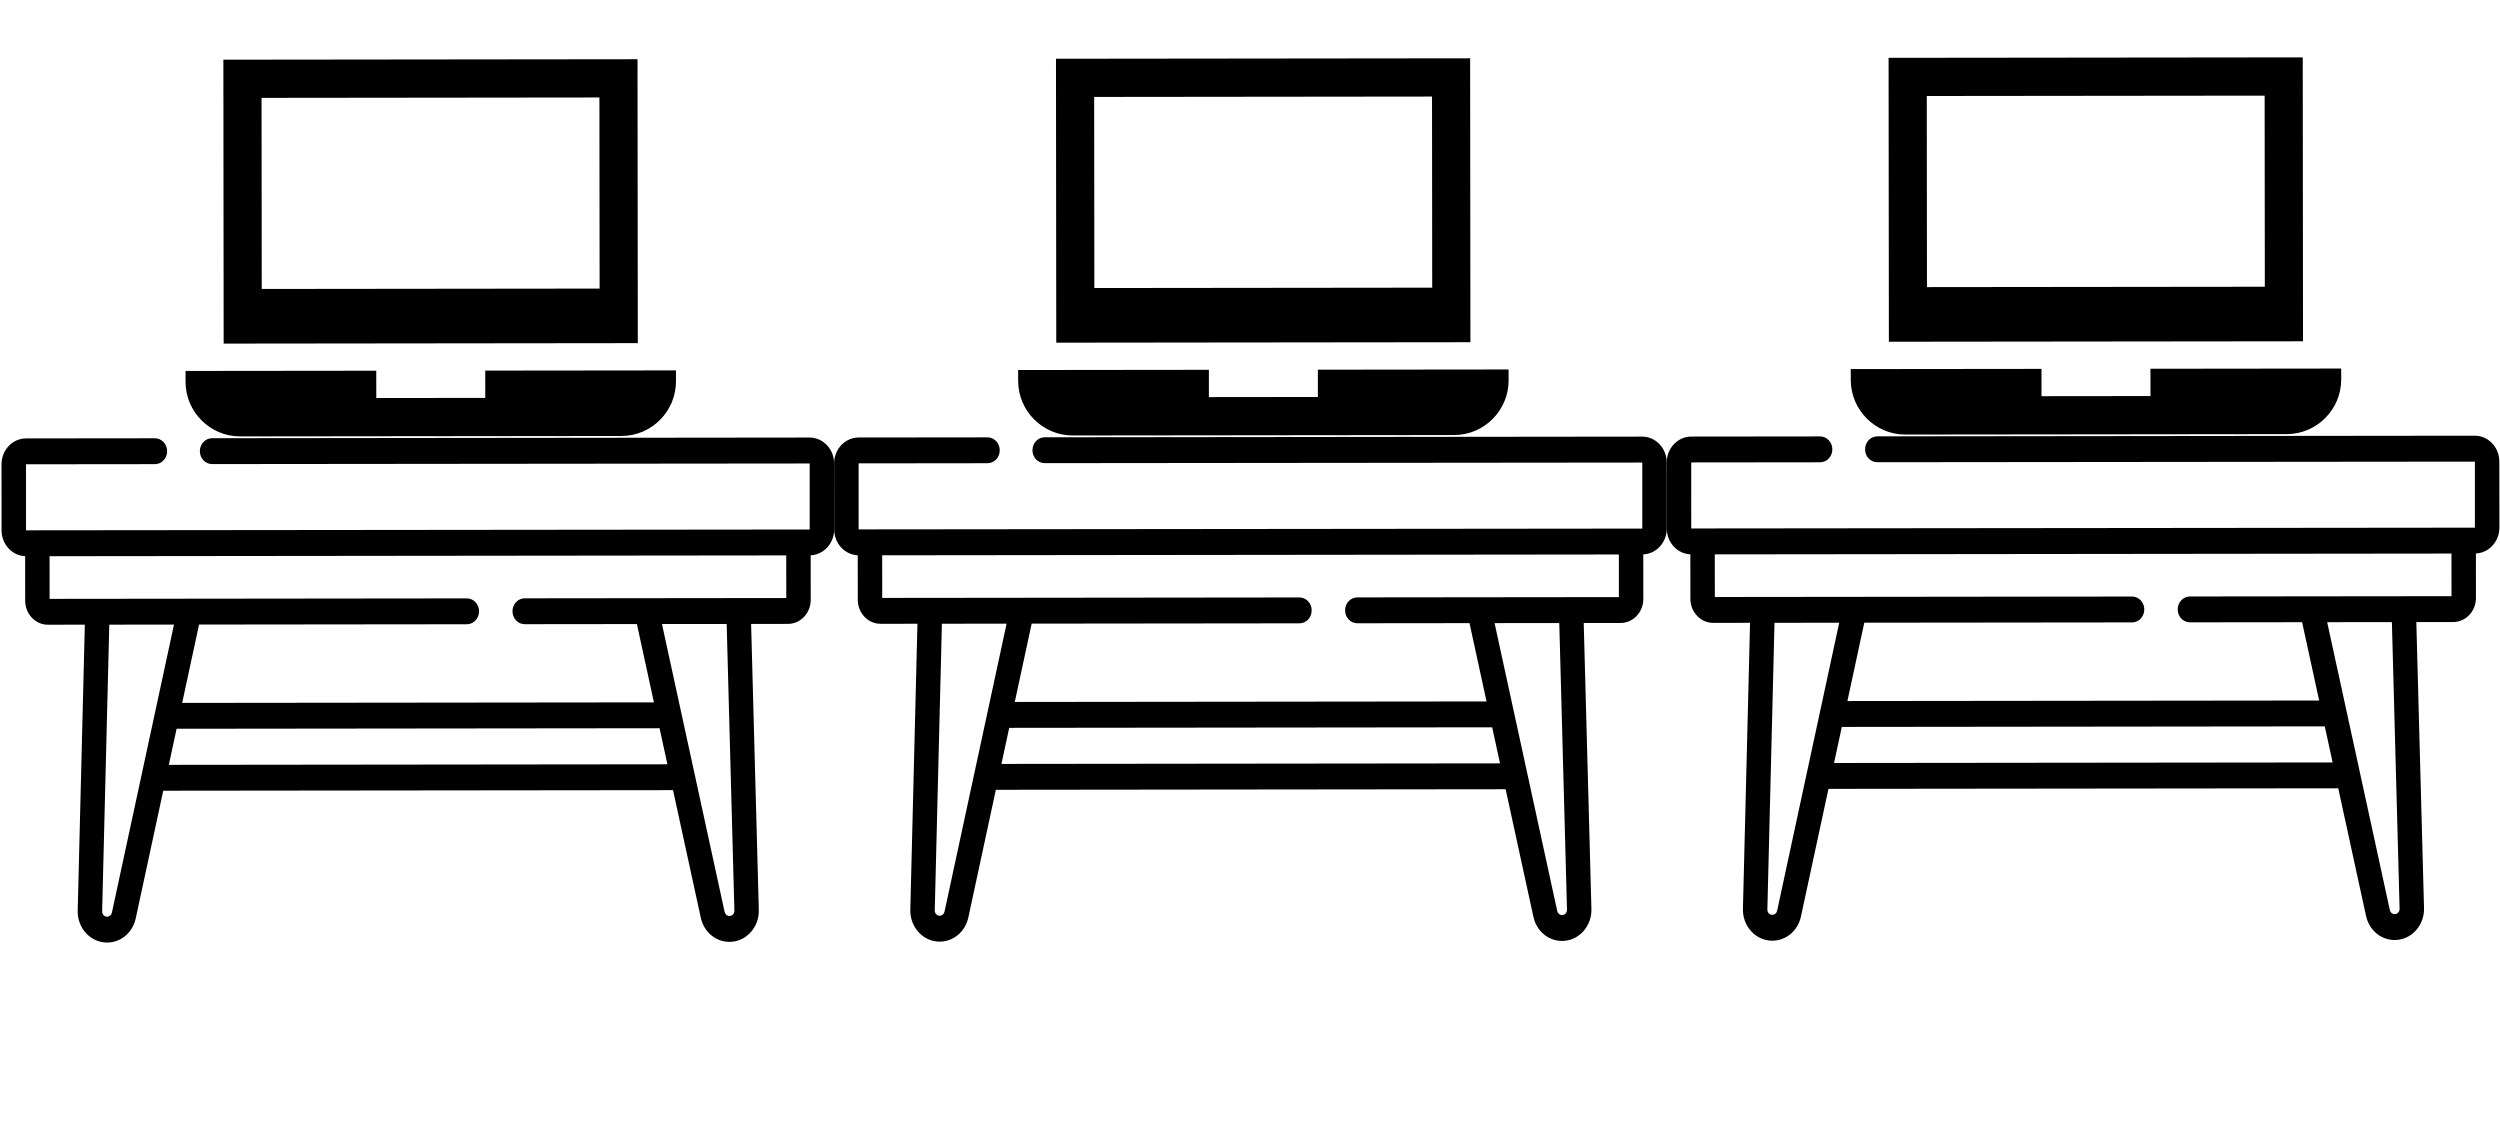 <svg width="1559" height="705" viewBox="0 0 1559 705" fill="none" xmlns="http://www.w3.org/2000/svg">
<g clip-path="url(#clip0)">
<path d="M504.86 272.857L132.238 273.272C128.031 273.276 124.62 276.889 124.625 281.345C124.629 285.801 128.047 289.407 132.254 289.402L504.916 289.029L504.917 330.201L16.224 330.703L16.223 289.531L96.606 289.442C100.813 289.437 104.224 285.824 104.22 281.368C104.215 276.912 100.801 273.307 96.59 273.311L16.207 273.401C7.781 273.41 0.931 280.67 0.94 289.59L0.981 330.72C0.99 339.418 7.525 346.508 15.67 346.842L15.698 374.596C15.706 382.863 22.07 389.584 29.882 389.575L52.901 389.549L48.456 567.875C48.322 573.153 50.169 578.143 53.651 581.924C57.137 585.706 61.805 587.784 66.793 587.778C75.393 587.769 82.731 581.569 84.643 572.697L101.8 493.092L419.7 492.738L437.019 572.305C438.949 581.173 446.299 587.356 454.896 587.346C459.887 587.341 464.547 585.252 468.025 581.463C471.5 577.674 473.337 572.68 473.193 567.402L468.393 389.087L491.416 389.061C499.228 389.053 505.575 382.318 505.567 374.051L505.539 346.297C513.683 345.944 520.205 338.84 520.196 330.142L520.155 289.012C520.15 280.092 513.286 272.848 504.86 272.857V272.857ZM69.781 569.113C69.461 570.606 68.227 571.646 66.781 571.648C65.644 571.649 64.906 571.034 64.569 570.665C64.228 570.297 63.665 569.497 63.695 568.298L68.153 389.532L108.499 389.487L69.781 569.113ZM105.278 476.958L110.128 454.459L411.299 454.124L416.194 476.612L105.278 476.958ZM457.089 570.229C456.753 570.598 456.016 571.215 454.883 571.216C453.434 571.218 452.201 570.18 451.874 568.688L412.804 389.149L453.15 389.104L457.962 567.863C457.991 569.058 457.429 569.859 457.089 570.229ZM490.327 372.932L327.195 373.114C322.984 373.119 319.577 376.732 319.582 381.187C319.586 385.643 323 389.249 327.211 389.244L397.164 389.166L407.794 437.998L113.606 438.325L124.134 389.47L291.135 389.284C295.346 389.279 298.753 385.667 298.749 381.211C298.745 376.755 295.33 373.149 291.119 373.154L30.94 373.444L30.913 346.859L490.3 346.348L490.327 372.932Z" fill="black"/>
</g>
<g clip-path="url(#clip1)">
<path d="M139.294 37.22L139.47 214.269L397.734 213.982L397.558 36.932L139.294 37.22ZM373.913 179.96L163.223 180.195L163.105 61.027L373.794 60.792L373.913 179.96Z" fill="black"/>
<path d="M302.601 231.112L302.618 248.136L234.654 248.212L234.637 231.188L115.699 231.32L115.706 238.13C115.725 256.857 131.032 272.161 149.722 272.14L387.597 271.876C406.287 271.855 421.564 256.516 421.545 237.79L421.539 230.98L302.601 231.112Z" fill="black"/>
</g>
<g clip-path="url(#clip2)">
<path d="M1543.29 271.702L1170.67 272.116C1166.46 272.121 1163.05 275.734 1163.06 280.19C1163.06 284.646 1166.48 288.251 1170.69 288.246L1543.35 287.874L1543.35 329.046L1054.66 329.548L1054.65 288.375L1135.04 288.286C1139.24 288.281 1142.66 284.668 1142.65 280.212C1142.65 275.757 1139.23 272.151 1135.02 272.156L1054.64 272.245C1046.21 272.255 1039.36 279.514 1039.37 288.434L1039.41 329.565C1039.42 338.263 1045.96 345.352 1054.1 345.687L1054.13 373.441C1054.14 381.707 1060.5 388.428 1068.31 388.419L1091.33 388.394L1086.89 566.719C1086.75 571.997 1088.6 576.987 1092.08 580.769C1095.57 584.55 1100.24 586.628 1105.22 586.623C1113.82 586.613 1121.16 580.414 1123.07 571.542L1140.23 491.936L1458.13 491.583L1475.45 571.149C1477.38 580.017 1484.73 586.2 1493.33 586.191C1498.32 586.185 1502.98 584.097 1506.46 580.308C1509.93 576.519 1511.77 571.524 1511.62 566.247L1506.82 387.931L1529.85 387.906C1537.66 387.897 1544.01 381.162 1544 372.896L1543.97 345.142C1552.11 344.789 1558.64 337.685 1558.63 328.987L1558.59 287.857C1558.58 278.936 1551.72 271.692 1543.29 271.702V271.702ZM1108.21 567.957C1107.89 569.45 1106.66 570.491 1105.21 570.493C1104.08 570.494 1103.34 569.878 1103 569.51C1102.66 569.141 1102.1 568.341 1102.13 567.143L1106.58 388.377L1146.93 388.332L1108.21 567.957ZM1143.71 475.802L1148.56 453.304L1449.73 452.968L1454.63 475.456L1143.71 475.802ZM1495.52 569.073C1495.18 569.442 1494.45 570.059 1493.31 570.061C1491.86 570.062 1490.63 569.024 1490.31 567.532L1451.23 387.993L1491.58 387.948L1496.39 566.708C1496.42 567.903 1495.86 568.704 1495.52 569.073ZM1528.76 371.777L1365.63 371.958C1361.42 371.963 1358.01 375.576 1358.01 380.032C1358.02 384.488 1361.43 388.093 1365.64 388.089L1435.6 388.011L1446.22 436.842L1152.04 437.169L1162.57 388.314L1329.57 388.129C1333.78 388.124 1337.18 384.511 1337.18 380.055C1337.18 375.599 1333.76 371.994 1329.55 371.998L1069.37 372.288L1069.34 345.703L1528.73 345.192L1528.76 371.777Z" fill="black"/>
</g>
<g clip-path="url(#clip3)">
<path d="M1177.72 36.064L1177.9 213.114L1436.16 212.827L1435.99 35.777L1177.72 36.064ZM1412.34 178.805L1201.65 179.039L1201.54 59.871L1412.23 59.637L1412.34 178.805Z" fill="black"/>
<path d="M1341.03 229.957L1341.05 246.981L1273.08 247.056L1273.07 230.032L1154.13 230.165L1154.14 236.975C1154.16 255.701 1169.46 271.006 1188.15 270.985L1426.03 270.72C1444.72 270.699 1460 255.361 1459.98 236.634L1459.97 229.824L1341.03 229.957Z" fill="black"/>
</g>
<g clip-path="url(#clip4)">
<path d="M1024.08 272.279L651.454 272.694C647.247 272.699 643.836 276.312 643.84 280.768C643.845 285.223 647.263 288.829 651.47 288.824L1024.13 288.451L1024.13 329.624L535.44 330.125L535.439 288.953L615.822 288.864C620.029 288.859 623.44 285.246 623.435 280.79C623.431 276.334 620.017 272.729 615.806 272.734L535.423 272.823C526.997 272.832 520.147 280.092 520.156 289.012L520.197 330.142C520.205 338.84 526.741 345.93 534.886 346.265L534.913 374.019C534.921 382.285 541.286 389.006 549.098 388.997L572.117 388.972L567.671 567.297C567.538 572.575 569.385 577.565 572.867 581.347C576.353 585.128 581.021 587.206 586.008 587.2C594.608 587.191 601.947 580.991 603.859 572.119L621.016 492.514L938.916 492.16L956.235 571.727C958.165 580.595 965.515 586.778 974.111 586.769C979.102 586.763 983.763 584.675 987.241 580.885C990.715 577.096 992.552 572.102 992.409 566.824L987.608 388.509L1010.63 388.484C1018.44 388.475 1024.79 381.74 1024.78 373.474L1024.75 345.719C1032.9 345.367 1039.42 338.263 1039.41 329.565L1039.37 288.434C1039.37 279.514 1032.5 272.27 1024.08 272.279V272.279ZM588.996 568.535C588.677 570.028 587.442 571.069 585.996 571.07C584.859 571.072 584.122 570.456 583.785 570.088C583.444 569.719 582.881 568.919 582.911 567.72L587.368 388.955L627.714 388.91L588.996 568.535ZM624.493 476.38L629.344 453.881L930.515 453.546L935.41 476.034L624.493 476.38ZM976.305 569.651C975.968 570.02 975.232 570.637 974.099 570.638C972.649 570.64 971.416 569.602 971.09 568.11L932.019 388.571L972.365 388.526L977.178 567.286C977.207 568.48 976.645 569.282 976.305 569.651ZM1009.54 372.355L846.411 372.536C842.2 372.541 838.793 376.154 838.797 380.61C838.802 385.066 842.216 388.671 846.427 388.666L916.38 388.588L927.009 437.42L632.821 437.747L643.35 388.892L810.351 388.706C814.562 388.702 817.969 385.089 817.965 380.633C817.96 376.177 814.546 372.572 810.335 372.576L550.155 372.866L550.129 346.281L1009.52 345.77L1009.54 372.355Z" fill="black"/>
</g>
<g clip-path="url(#clip5)">
<path d="M658.51 36.642L658.685 213.692L916.95 213.404L916.774 36.355L658.51 36.642ZM893.128 179.383L682.439 179.617L682.321 60.449L893.01 60.215L893.128 179.383Z" fill="black"/>
<path d="M821.817 230.535L821.834 247.558L753.869 247.634L753.853 230.61L634.915 230.743L634.922 237.552C634.94 256.279 650.248 271.583 668.938 271.563L906.813 271.298C925.503 271.277 940.78 255.938 940.761 237.212L940.754 230.402L821.817 230.535Z" fill="black"/>
</g>
<defs>
<clipPath id="clip0">
<rect width="519.216" height="549.429" transform="matrix(1 -0.001 0.001 1 0.807 155.378)" fill="white"/>
</clipPath>
<clipPath id="clip1">
<rect width="305.84" height="306.433" transform="matrix(1 -0.001 0.001 1 115.471 1.496)" fill="white"/>
</clipPath>
<clipPath id="clip2">
<rect width="519.216" height="549.429" transform="matrix(1 -0.001 0.001 1 1039.24 154.222)" fill="white"/>
</clipPath>
<clipPath id="clip3">
<rect width="305.84" height="306.433" transform="matrix(1 -0.001 0.001 1 1153.9 0.34)" fill="white"/>
</clipPath>
<clipPath id="clip4">
<rect width="519.216" height="549.429" transform="matrix(1 -0.001 0.001 1 520.023 154.8)" fill="white"/>
</clipPath>
<clipPath id="clip5">
<rect width="305.84" height="306.433" transform="matrix(1 -0.001 0.001 1 634.687 0.918)" fill="white"/>
</clipPath>
</defs>
</svg>
